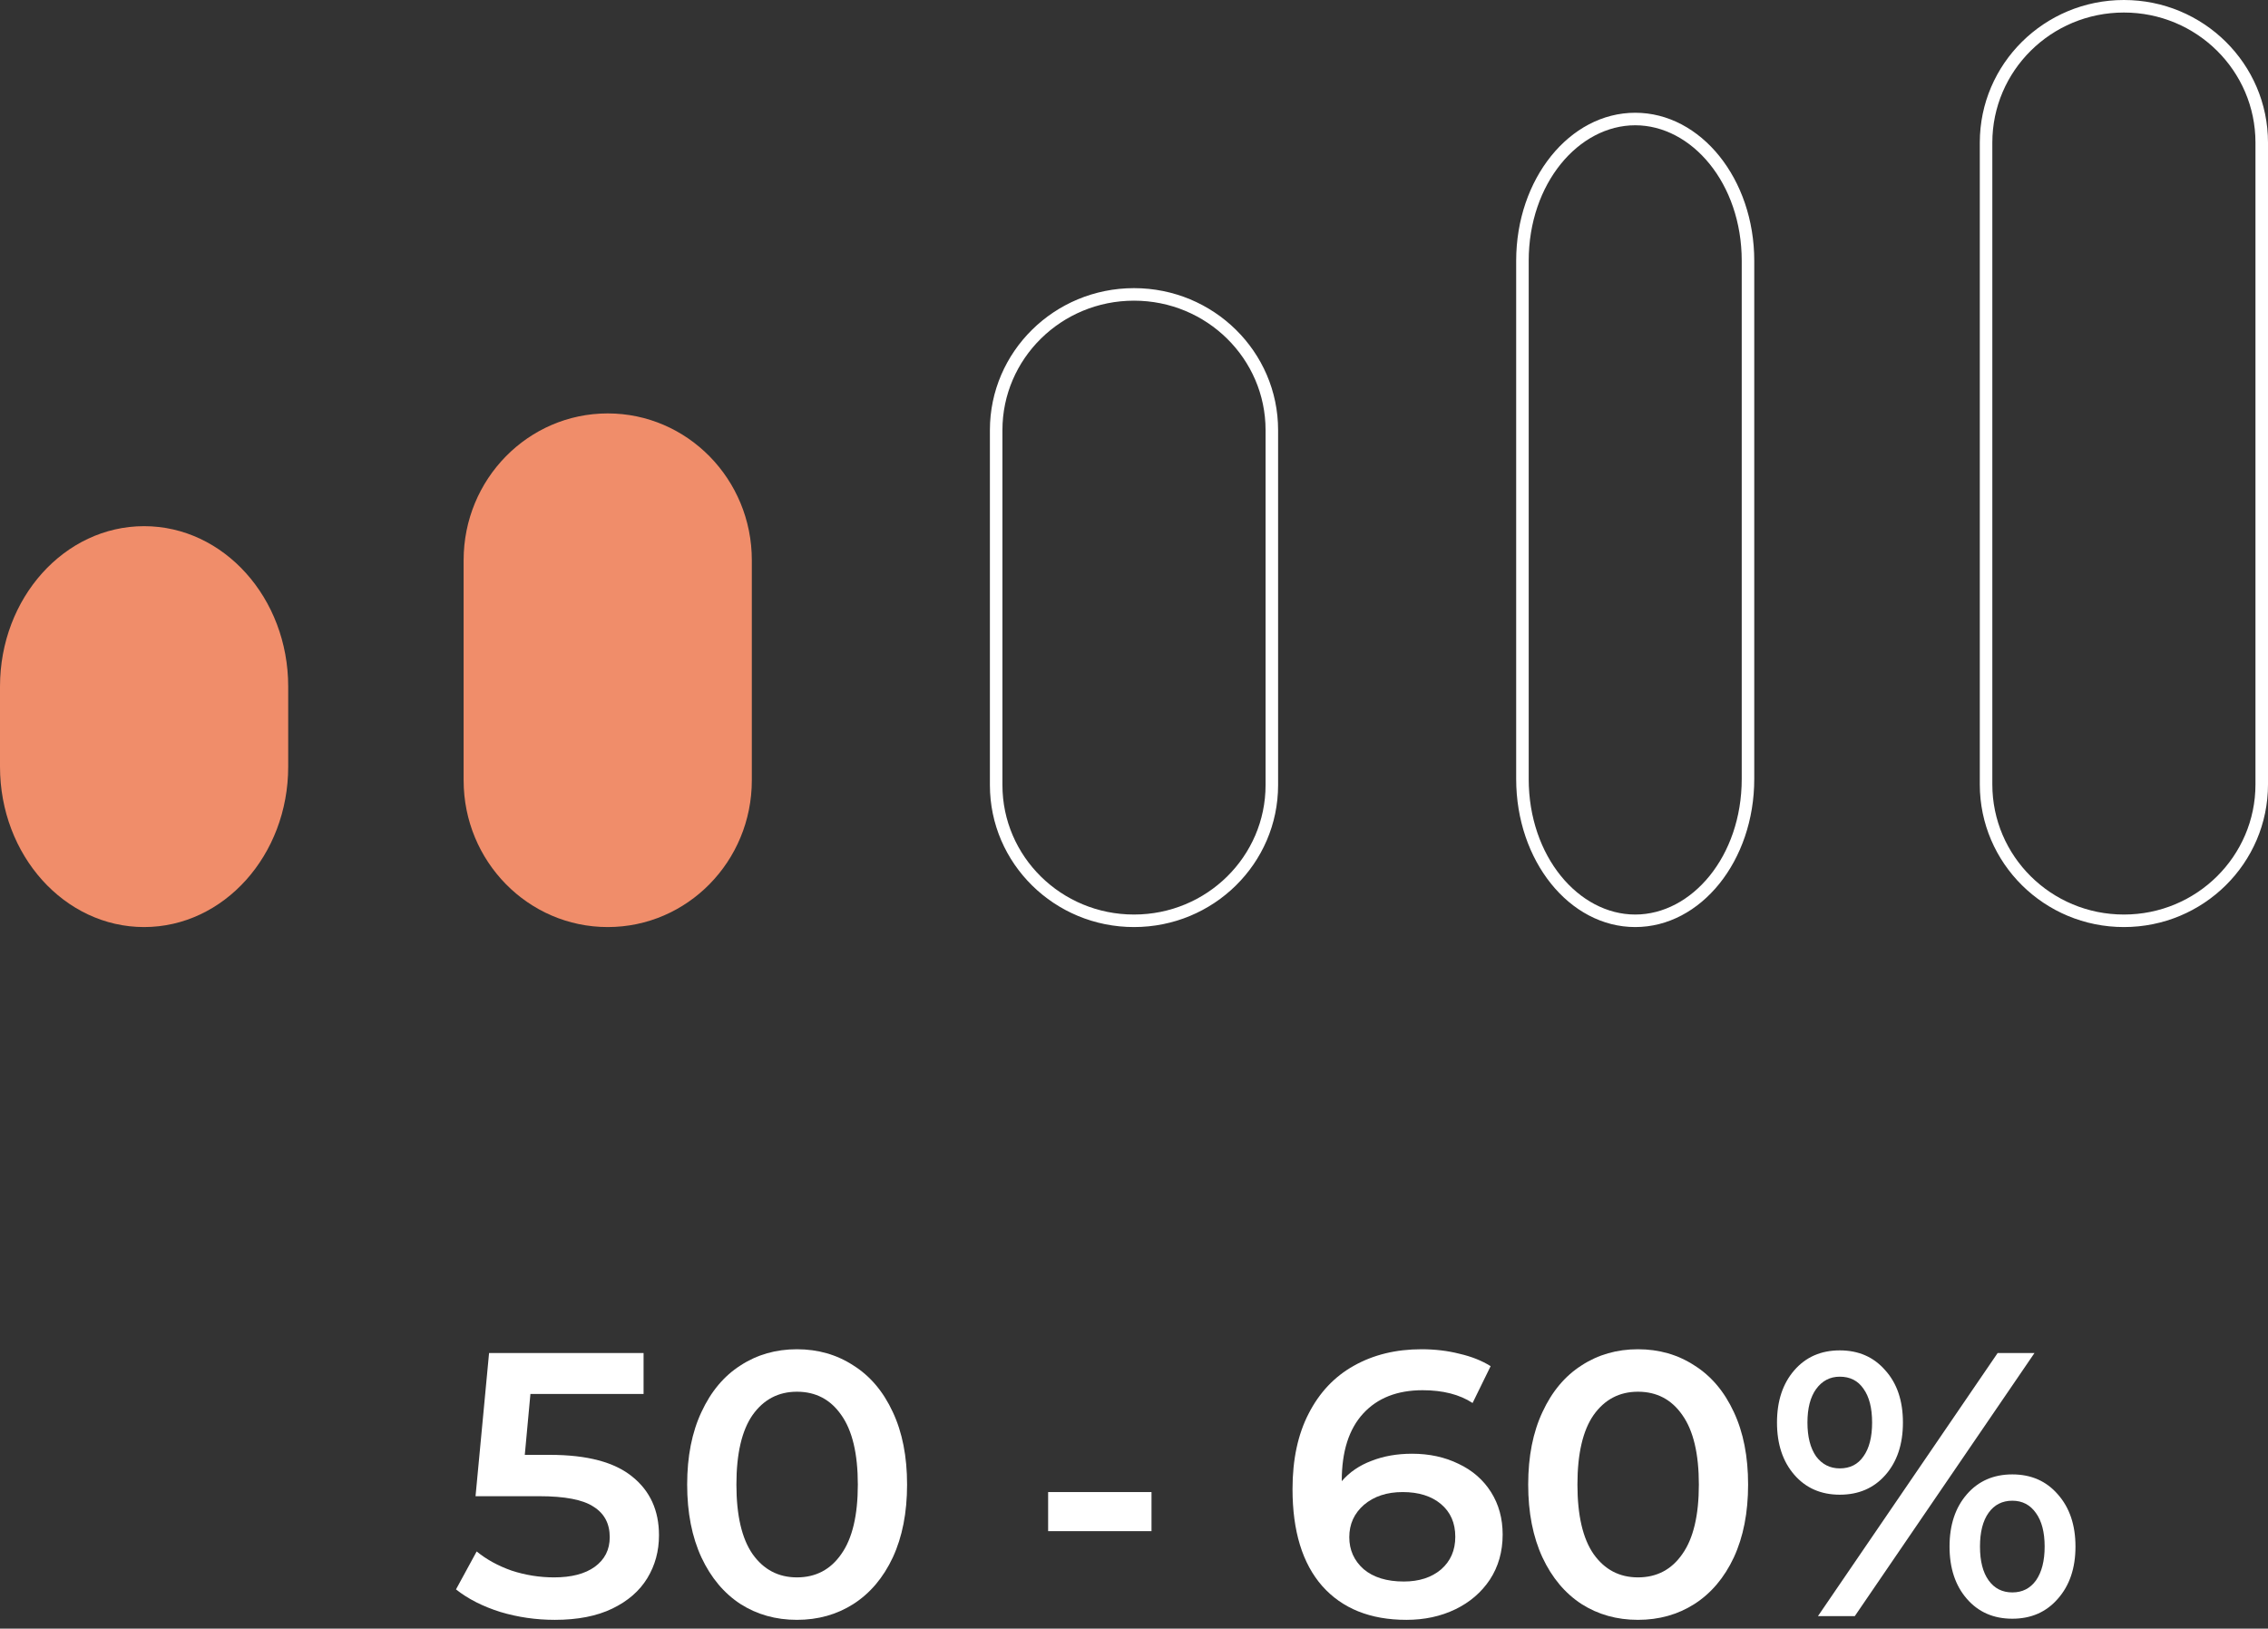 <svg width="181" height="130" viewBox="0 0 181 130" fill="none" xmlns="http://www.w3.org/2000/svg">
    <rect x="0" y="0" width="181" height="130" fill="#333333" stroke="none"/>
    <path d="M0 54.8C0 47.731 5.149 42 11.5 42C17.851 42 23 47.731 23 54.8V61.2C23 68.269 17.851 74 11.5 74C5.149 74 0 68.269 0 61.2V54.8Z" fill="#F08D6A"/>
    <path d="M37 44.714C37 38.245 42.149 33 48.5 33C54.851 33 60 38.245 60 44.714V62.286C60 68.755 54.851 74 48.5 74C42.149 74 37 68.755 37 62.286V44.714Z" fill="#F08D6A"/>
    <path fill-rule="evenodd" clip-rule="evenodd" d="M101 62.667V34.333C101 28.64 96.313 24 90.5 24C84.687 24 80 28.64 80 34.333V62.667C80 68.36 84.687 73 90.5 73C96.313 73 101 68.36 101 62.667ZM90.5 23C84.149 23 79 28.074 79 34.333V62.667C79 68.926 84.149 74 90.5 74C96.851 74 102 68.926 102 62.667V34.333C102 28.074 96.851 23 90.5 23Z" fill="white"/>
    <path fill-rule="evenodd" clip-rule="evenodd" d="M139 62.182V20.818C139 14.629 135.002 10 130.5 10C125.998 10 122 14.629 122 20.818V62.182C122 68.371 125.998 73 130.5 73C135.002 73 139 68.371 139 62.182ZM130.5 9C125.253 9 121 14.291 121 20.818V62.182C121 68.709 125.253 74 130.5 74C135.747 74 140 68.709 140 62.182V20.818C140 14.291 135.747 9 130.5 9Z" fill="white"/>
    <path fill-rule="evenodd" clip-rule="evenodd" d="M180 62.615V11.385C180 5.659 175.309 1 169.5 1C163.691 1 159 5.659 159 11.385V62.615C159 68.341 163.691 73 169.5 73C175.309 73 180 68.341 180 62.615ZM169.5 0C163.149 0 158 5.097 158 11.385V62.615C158 68.903 163.149 74 169.5 74C175.851 74 181 68.903 181 62.615V11.385C181 5.097 175.851 0 169.5 0Z" fill="white"/>
    <path d="M43.891 116.13C46.851 116.13 49.041 116.71 50.461 117.87C51.881 119.01 52.591 120.57 52.591 122.55C52.591 123.81 52.281 124.95 51.661 125.97C51.041 126.99 50.111 127.8 48.871 128.4C47.631 129 46.101 129.3 44.281 129.3C42.781 129.3 41.331 129.09 39.931 128.67C38.531 128.23 37.351 127.63 36.391 126.87L38.041 123.84C38.821 124.48 39.751 124.99 40.831 125.37C41.931 125.73 43.061 125.91 44.221 125.91C45.601 125.91 46.681 125.63 47.461 125.07C48.261 124.49 48.661 123.7 48.661 122.7C48.661 121.62 48.231 120.81 47.371 120.27C46.531 119.71 45.081 119.43 43.021 119.43H37.951L39.031 108H51.361V111.27H42.331L41.881 116.13H43.891Z" fill="white"/>
    <path d="M63.6 129.3C61.92 129.3 60.42 128.88 59.1 128.04C57.78 127.18 56.74 125.94 55.98 124.32C55.22 122.68 54.84 120.74 54.84 118.5C54.84 116.26 55.22 114.33 55.98 112.71C56.74 111.07 57.78 109.83 59.1 108.99C60.42 108.13 61.92 107.7 63.6 107.7C65.28 107.7 66.78 108.13 68.1 108.99C69.44 109.83 70.49 111.07 71.25 112.71C72.01 114.33 72.39 116.26 72.39 118.5C72.39 120.74 72.01 122.68 71.25 124.32C70.49 125.94 69.44 127.18 68.1 128.04C66.78 128.88 65.28 129.3 63.6 129.3ZM63.6 125.91C65.1 125.91 66.28 125.29 67.14 124.05C68.02 122.81 68.46 120.96 68.46 118.5C68.46 116.04 68.02 114.19 67.14 112.95C66.28 111.71 65.1 111.09 63.6 111.09C62.12 111.09 60.94 111.71 60.06 112.95C59.2 114.19 58.77 116.04 58.77 118.5C58.77 120.96 59.2 122.81 60.06 124.05C60.94 125.29 62.12 125.91 63.6 125.91Z" fill="white"/>
    <path d="M83.647 119.1H91.897V122.22H83.647V119.1Z" fill="white"/>
    <path d="M112.691 116.04C114.071 116.04 115.311 116.31 116.411 116.85C117.511 117.37 118.371 118.12 118.991 119.1C119.611 120.08 119.921 121.21 119.921 122.49C119.921 123.85 119.581 125.05 118.901 126.09C118.221 127.11 117.301 127.9 116.141 128.46C114.981 129.02 113.681 129.3 112.241 129.3C109.361 129.3 107.121 128.4 105.521 126.6C103.941 124.8 103.151 122.22 103.151 118.86C103.151 116.5 103.581 114.49 104.441 112.83C105.301 111.15 106.501 109.88 108.041 109.02C109.601 108.14 111.401 107.7 113.441 107.7C114.521 107.7 115.531 107.82 116.471 108.06C117.431 108.28 118.261 108.61 118.961 109.05L117.521 111.99C116.481 111.31 115.151 110.97 113.531 110.97C111.511 110.97 109.931 111.59 108.791 112.83C107.651 114.07 107.081 115.86 107.081 118.2V118.23C107.701 117.51 108.491 116.97 109.451 116.61C110.411 116.23 111.491 116.04 112.691 116.04ZM112.031 126.24C113.251 126.24 114.241 125.92 115.001 125.28C115.761 124.62 116.141 123.75 116.141 122.67C116.141 121.57 115.761 120.7 115.001 120.06C114.241 119.42 113.221 119.1 111.941 119.1C110.681 119.1 109.651 119.44 108.851 120.12C108.071 120.8 107.681 121.66 107.681 122.7C107.681 123.72 108.061 124.57 108.821 125.25C109.601 125.91 110.671 126.24 112.031 126.24Z" fill="white"/>
    <path d="M130.719 129.3C129.039 129.3 127.539 128.88 126.219 128.04C124.899 127.18 123.859 125.94 123.099 124.32C122.339 122.68 121.959 120.74 121.959 118.5C121.959 116.26 122.339 114.33 123.099 112.71C123.859 111.07 124.899 109.83 126.219 108.99C127.539 108.13 129.039 107.7 130.719 107.7C132.399 107.7 133.899 108.13 135.219 108.99C136.559 109.83 137.609 111.07 138.369 112.71C139.129 114.33 139.509 116.26 139.509 118.5C139.509 120.74 139.129 122.68 138.369 124.32C137.609 125.94 136.559 127.18 135.219 128.04C133.899 128.88 132.399 129.3 130.719 129.3ZM130.719 125.91C132.219 125.91 133.399 125.29 134.259 124.05C135.139 122.81 135.579 120.96 135.579 118.5C135.579 116.04 135.139 114.19 134.259 112.95C133.399 111.71 132.219 111.09 130.719 111.09C129.239 111.09 128.059 111.71 127.179 112.95C126.319 114.19 125.889 116.04 125.889 118.5C125.889 120.96 126.319 122.81 127.179 124.05C128.059 125.29 129.239 125.91 130.719 125.91Z" fill="white"/>
    <path d="M146.825 119.31C145.325 119.31 144.115 118.78 143.195 117.72C142.275 116.66 141.815 115.27 141.815 113.55C141.815 111.83 142.275 110.44 143.195 109.38C144.115 108.32 145.325 107.79 146.825 107.79C148.325 107.79 149.535 108.32 150.455 109.38C151.395 110.42 151.865 111.81 151.865 113.55C151.865 115.29 151.395 116.69 150.455 117.75C149.535 118.79 148.325 119.31 146.825 119.31ZM159.425 108H162.365L148.025 129H145.085L159.425 108ZM146.825 117.21C147.645 117.21 148.275 116.89 148.715 116.25C149.175 115.61 149.405 114.71 149.405 113.55C149.405 112.39 149.175 111.49 148.715 110.85C148.275 110.21 147.645 109.89 146.825 109.89C146.045 109.89 145.415 110.22 144.935 110.88C144.475 111.52 144.245 112.41 144.245 113.55C144.245 114.69 144.475 115.59 144.935 116.25C145.415 116.89 146.045 117.21 146.825 117.21ZM160.595 129.21C159.095 129.21 157.885 128.68 156.965 127.62C156.045 126.56 155.585 125.17 155.585 123.45C155.585 121.73 156.045 120.34 156.965 119.28C157.885 118.22 159.095 117.69 160.595 117.69C162.095 117.69 163.305 118.22 164.225 119.28C165.165 120.34 165.635 121.73 165.635 123.45C165.635 125.17 165.165 126.56 164.225 127.62C163.305 128.68 162.095 129.21 160.595 129.21ZM160.595 127.11C161.395 127.11 162.025 126.79 162.485 126.15C162.945 125.49 163.175 124.59 163.175 123.45C163.175 122.31 162.945 121.42 162.485 120.78C162.025 120.12 161.395 119.79 160.595 119.79C159.795 119.79 159.165 120.11 158.705 120.75C158.245 121.39 158.015 122.29 158.015 123.45C158.015 124.61 158.245 125.51 158.705 126.15C159.165 126.79 159.795 127.11 160.595 127.11Z" fill="white"/>
</svg>
